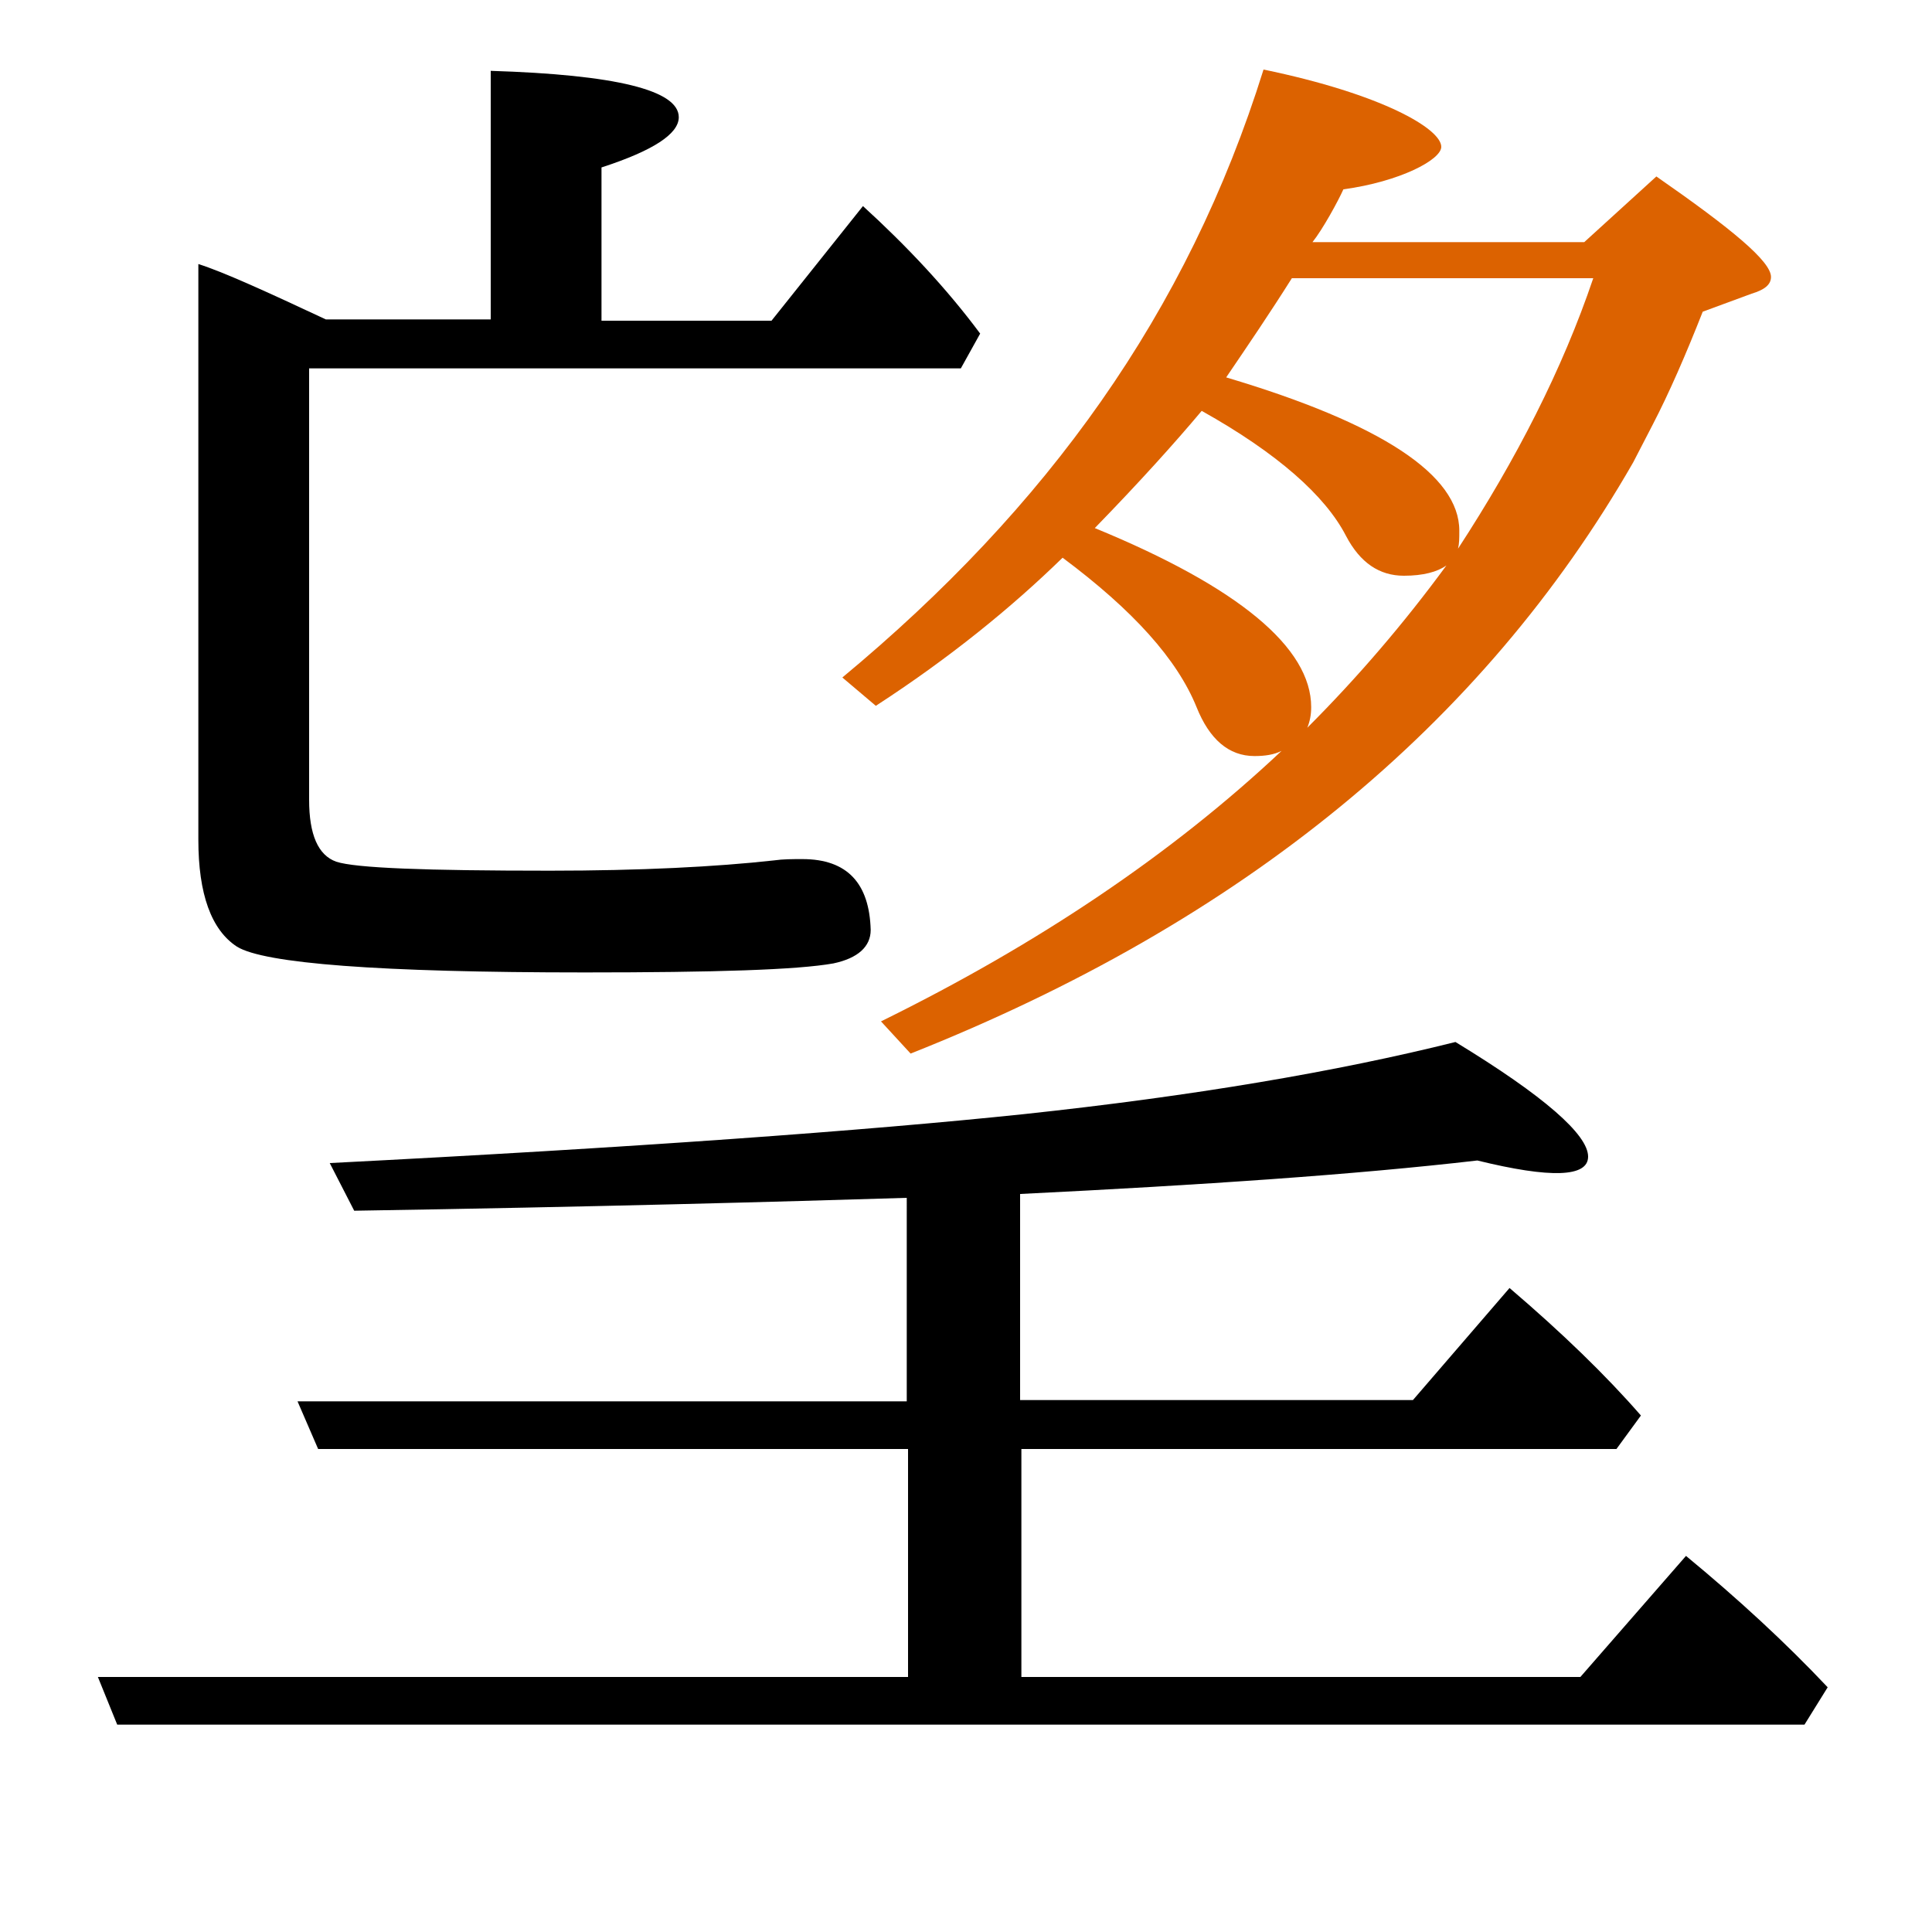 <?xml version="1.0" encoding="utf-8"?>
<!-- Generator: Adobe Illustrator 19.0.0, SVG Export Plug-In . SVG Version: 6.00 Build 0)  -->
<svg version="1.1" id="圖層_1" xmlns="http://www.w3.org/2000/svg" xmlns:xlink="http://www.w3.org/1999/xlink" x="0px" y="0px"
	 viewBox="45 -33.8 150 150" style="enable-background:new 45 -33.8 150 150;" xml:space="preserve">
<style type="text/css">
	.st0{enable-background:new    ;}
	.st1{fill:#DC6200;}
</style>
<g class="st0">
	<path d="M175.9,87l-8.2,9.4h-43.4V78.7h46.2l1.9-2.6c-2.7-3.1-6.1-6.4-10.2-9.9l-7.5,8.7h-30.5v-16c14.2-0.7,26-1.5,35.5-2.6
		c5.7,1.4,8.6,1.3,8.6-0.3c0-1.7-3.4-4.7-10.3-8.9c-9.2,2.3-20.4,4.2-33.5,5.6c-12.4,1.3-30.4,2.6-53.9,3.8l1.9,3.7
		c18.8-0.3,33.1-0.7,42.9-1V75H68.1l1.6,3.7h45.8v17.7H52.6l1.5,3.7h131l1.8-2.9C183.6,93.7,179.9,90.3,175.9,87z"/>
	<path d="M107.3,32.9c-0.8,0-1.5,0-2.2,0.1c-4.5,0.5-10.4,0.8-17.4,0.8c-9.6,0-15.1-0.2-16.6-0.7C69.7,32.6,69,31,69,28.3V-5.2h50.6
		l1.5-2.7c-2.6-3.5-5.7-6.8-9.1-9.9l-7.1,8.9H91.7v-11.9c4-1.3,6-2.6,6-3.9c0-2.1-4.9-3.3-14.6-3.6v19.3H70.3
		c-4.7-2.2-8-3.7-9.9-4.3v44.7c0,4.2,1,7,3,8.3c2.1,1.3,11,2,27,2c10.1,0,16.5-0.2,19.3-0.7c1.9-0.4,2.9-1.3,2.9-2.6
		C112.5,34.8,110.8,32.9,107.3,32.9z"/>
</g>
<g>
	<path class="st1" d="M115.7,48c25.7-10.2,44.4-25.5,56.1-45.9l1.5-2.9c1.3-2.5,2.6-5.5,3.9-8.8l3.8-1.4c1-0.3,1.5-0.7,1.5-1.3
		c0-1.2-3-3.7-8.9-7.8L168-15h-21.1c0.8-1,2-3.2,2.4-4.1c4.4-0.6,7.6-2.3,7.6-3.3c0-1.4-4.6-4.1-13.8-6c-5.9,18.9-16.8,34-32.7,47.2
		l2.6,2.2c5.7-3.7,10.5-7.6,14.5-11.5c5.5,4.1,8.9,7.9,10.4,11.6c1,2.5,2.5,3.8,4.5,3.8c0.8,0,1.5-0.1,2.1-0.4
		c-8.5,8-18.9,15-31.1,21L115.7,48z M145.3-12.2h23.4c-2.4,7.1-6,14.1-10.5,21c0.1-0.4,0.1-0.8,0.1-1.4c0-4.3-6-8.3-18.1-11.9
		C141.9-7,143.6-9.5,145.3-12.2z M130,7.2c3.5-3.6,6.2-6.6,8.3-9.1c5.9,3.3,9.6,6.6,11.2,9.7c1.1,2.1,2.6,3.1,4.5,3.1
		c1.5,0,2.6-0.3,3.3-0.8c-3.3,4.5-6.9,8.7-10.8,12.6c0.2-0.5,0.3-1,0.3-1.6C146.8,16.5,141.2,11.8,130,7.2z"/>
</g>
</svg>
